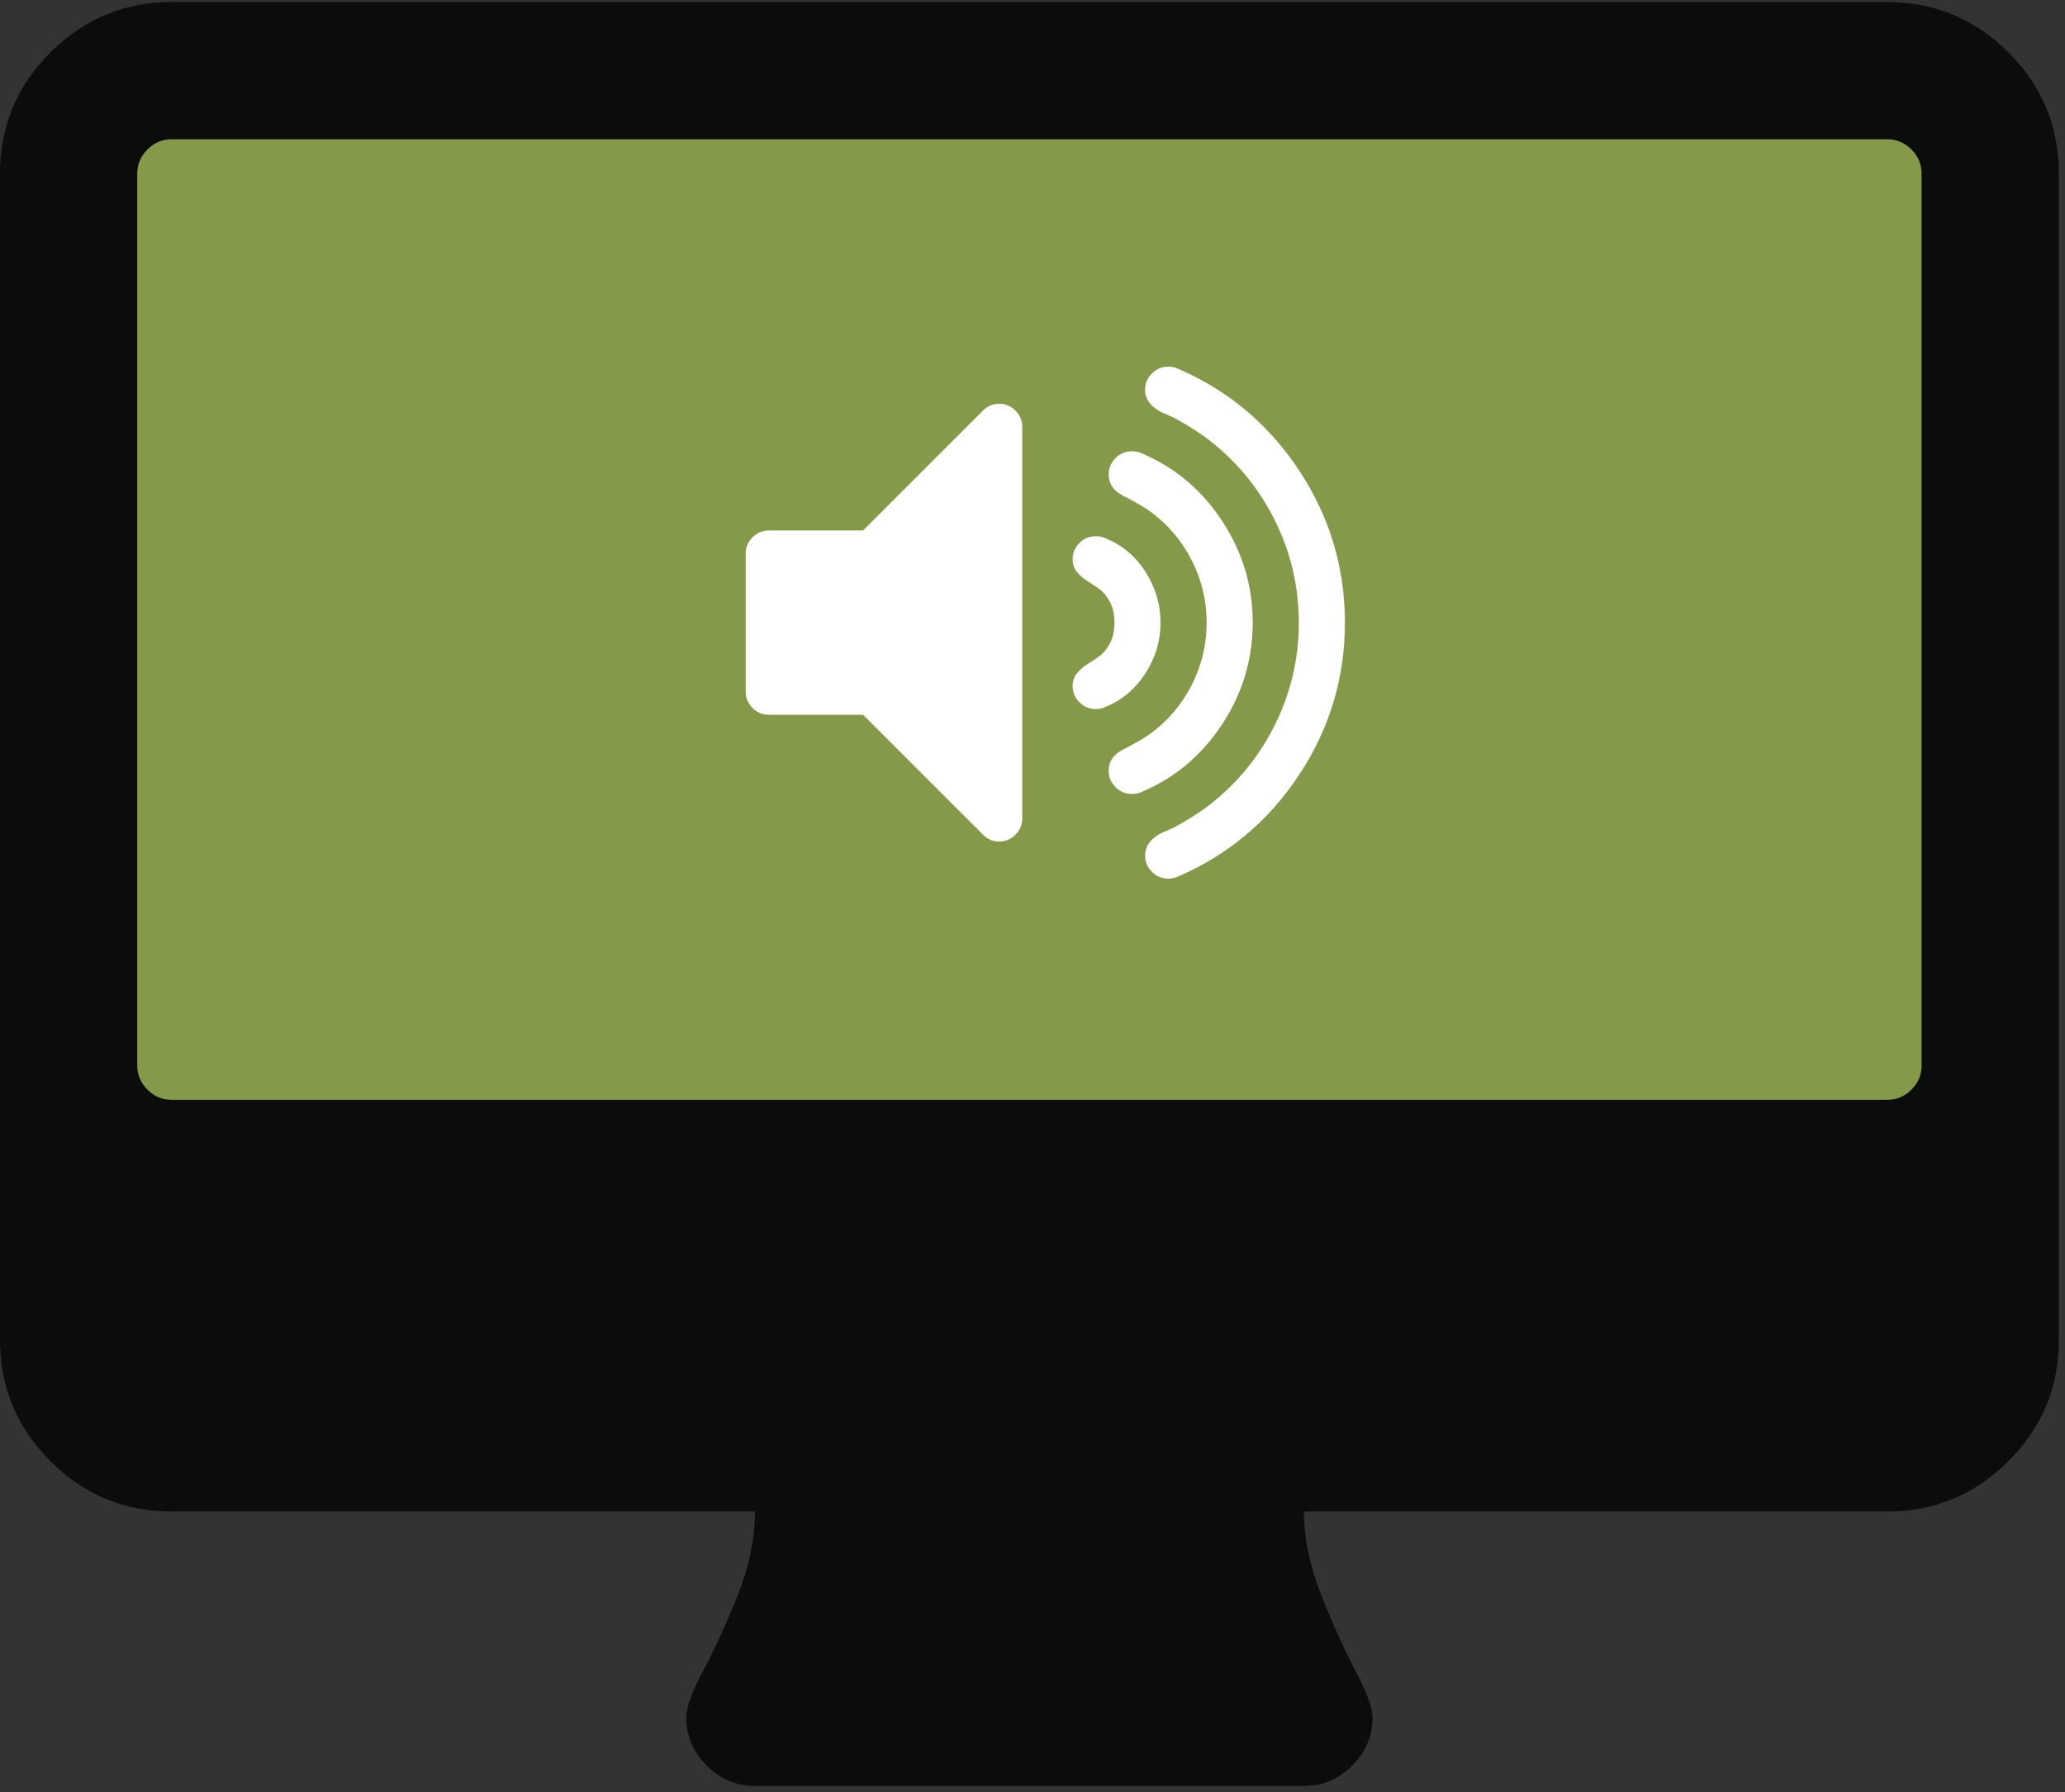 <svg xmlns="http://www.w3.org/2000/svg" width="288" height="250" viewBox="0 0 288 250">
  <rect x="0" y="0" width="288" height="250" fill="#333333" stroke="none"/>
  <g fill="none" fill-rule="evenodd">
    <rect width="267" height="151" x="9" y="13" fill="#85994B"/>
    <path fill="#0B0C0C" d="M268,148.643 L268,24.214 C268,22.918 267.526,21.797 266.579,20.849 C265.632,19.902 264.51,19.429 263.214,19.429 L23.929,19.429 C22.632,19.429 21.511,19.902 20.564,20.849 C19.616,21.797 19.143,22.918 19.143,24.214 L19.143,148.643 C19.143,149.939 19.616,151.061 20.564,152.008 C21.511,152.955 22.632,153.429 23.929,153.429 L263.214,153.429 C264.51,153.429 265.632,152.955 266.579,152.008 C267.526,151.061 268,149.939 268,148.643 Z M287.143,24.214 L287.143,186.929 C287.143,193.509 284.8,199.142 280.114,203.828 C275.428,208.514 269.795,210.857 263.214,210.857 L181.857,210.857 C181.857,214.546 182.655,218.41 184.25,222.448 C185.845,226.486 187.44,230.025 189.036,233.066 C190.631,236.107 191.429,238.275 191.429,239.571 C191.429,242.164 190.481,244.407 188.587,246.301 C186.693,248.196 184.449,249.143 181.857,249.143 L105.286,249.143 C102.693,249.143 100.45,248.196 98.556,246.301 C96.661,244.407 95.714,242.164 95.714,239.571 C95.714,238.176 96.512,235.982 98.107,232.991 C99.702,230 101.298,226.51 102.893,222.522 C104.488,218.534 105.286,214.646 105.286,210.857 L23.929,210.857 C17.348,210.857 11.715,208.514 7.029,203.828 C2.343,199.142 0,193.509 0,186.929 L0,24.214 C0,17.634 2.343,12.001 7.029,7.315 C11.715,2.629 17.348,0.286 23.929,0.286 L263.214,0.286 C269.795,0.286 275.428,2.629 280.114,7.315 C284.8,12.001 287.143,17.634 287.143,24.214 Z"/>
    <path fill="#FFF" d="M142.571,59.536 L142.571,114.179 C142.571,115.049 142.253,115.802 141.617,116.439 C140.981,117.075 140.228,117.393 139.357,117.393 C138.487,117.393 137.733,117.075 137.097,116.439 L120.373,99.714 L107.214,99.714 C106.344,99.714 105.59,99.396 104.954,98.76 C104.318,98.124 104,97.371 104,96.5 L104,77.214 C104,76.344 104.318,75.59 104.954,74.954 C105.59,74.318 106.344,74 107.214,74 L120.373,74 L137.097,57.276 C137.733,56.64 138.487,56.321 139.357,56.321 C140.228,56.321 140.981,56.64 141.617,57.276 C142.253,57.912 142.571,58.665 142.571,59.536 Z M161.857,86.857 C161.857,89.402 161.146,91.771 159.723,93.964 C158.3,96.157 156.416,97.722 154.073,98.66 C153.738,98.827 153.319,98.911 152.817,98.911 C151.946,98.911 151.193,98.601 150.557,97.982 C149.921,97.362 149.603,96.6 149.603,95.696 C149.603,94.993 149.804,94.399 150.205,93.914 C150.607,93.428 151.093,93.009 151.662,92.658 C152.231,92.306 152.8,91.921 153.369,91.503 C153.939,91.084 154.424,90.482 154.826,89.695 C155.228,88.908 155.429,87.962 155.429,86.857 C155.429,85.752 155.228,84.806 154.826,84.02 C154.424,83.233 153.939,82.63 153.369,82.211 C152.8,81.793 152.231,81.408 151.662,81.056 C151.093,80.705 150.607,80.286 150.205,79.801 C149.804,79.315 149.603,78.721 149.603,78.018 C149.603,77.114 149.921,76.352 150.557,75.733 C151.193,75.113 151.946,74.804 152.817,74.804 C153.319,74.804 153.738,74.887 154.073,75.055 C156.416,75.959 158.3,77.516 159.723,79.725 C161.146,81.935 161.857,84.312 161.857,86.857 Z M174.714,86.857 C174.714,91.98 173.291,96.709 170.445,101.045 C167.599,105.381 163.833,108.537 159.145,110.512 C158.71,110.68 158.291,110.763 157.89,110.763 C156.985,110.763 156.215,110.445 155.579,109.809 C154.943,109.173 154.625,108.42 154.625,107.549 C154.625,106.243 155.278,105.256 156.584,104.586 C158.459,103.615 159.731,102.878 160.401,102.376 C162.878,100.568 164.812,98.3 166.201,95.571 C167.591,92.842 168.286,89.938 168.286,86.857 C168.286,83.777 167.591,80.872 166.201,78.143 C164.812,75.415 162.878,73.146 160.401,71.338 C159.731,70.836 158.459,70.099 156.584,69.128 C155.278,68.459 154.625,67.471 154.625,66.165 C154.625,65.295 154.943,64.541 155.579,63.905 C156.215,63.269 156.969,62.951 157.839,62.951 C158.275,62.951 158.71,63.035 159.145,63.202 C163.833,65.177 167.599,68.333 170.445,72.669 C173.291,77.005 174.714,81.734 174.714,86.857 Z M187.571,86.857 C187.571,94.558 185.445,101.631 181.193,108.076 C176.941,114.522 171.282,119.268 164.218,122.315 C163.782,122.482 163.347,122.566 162.912,122.566 C162.041,122.566 161.288,122.248 160.652,121.612 C160.016,120.975 159.698,120.222 159.698,119.352 C159.698,118.146 160.35,117.158 161.656,116.388 C161.891,116.254 162.267,116.079 162.786,115.861 C163.305,115.643 163.682,115.468 163.916,115.334 C165.456,114.497 166.829,113.643 168.035,112.772 C172.153,109.725 175.367,105.925 177.677,101.372 C179.988,96.818 181.143,91.98 181.143,86.857 C181.143,81.734 179.988,76.896 177.677,72.343 C175.367,67.789 172.153,63.989 168.035,60.942 C166.829,60.071 165.456,59.218 163.916,58.381 C163.682,58.247 163.305,58.071 162.786,57.853 C162.267,57.636 161.891,57.46 161.656,57.326 C160.35,56.556 159.698,55.568 159.698,54.363 C159.698,53.492 160.016,52.739 160.652,52.103 C161.288,51.467 162.041,51.148 162.912,51.148 C163.347,51.148 163.782,51.232 164.218,51.4 C171.282,54.446 176.941,59.192 181.193,65.638 C185.445,72.083 187.571,79.156 187.571,86.857 Z"/>
  </g>
</svg>
